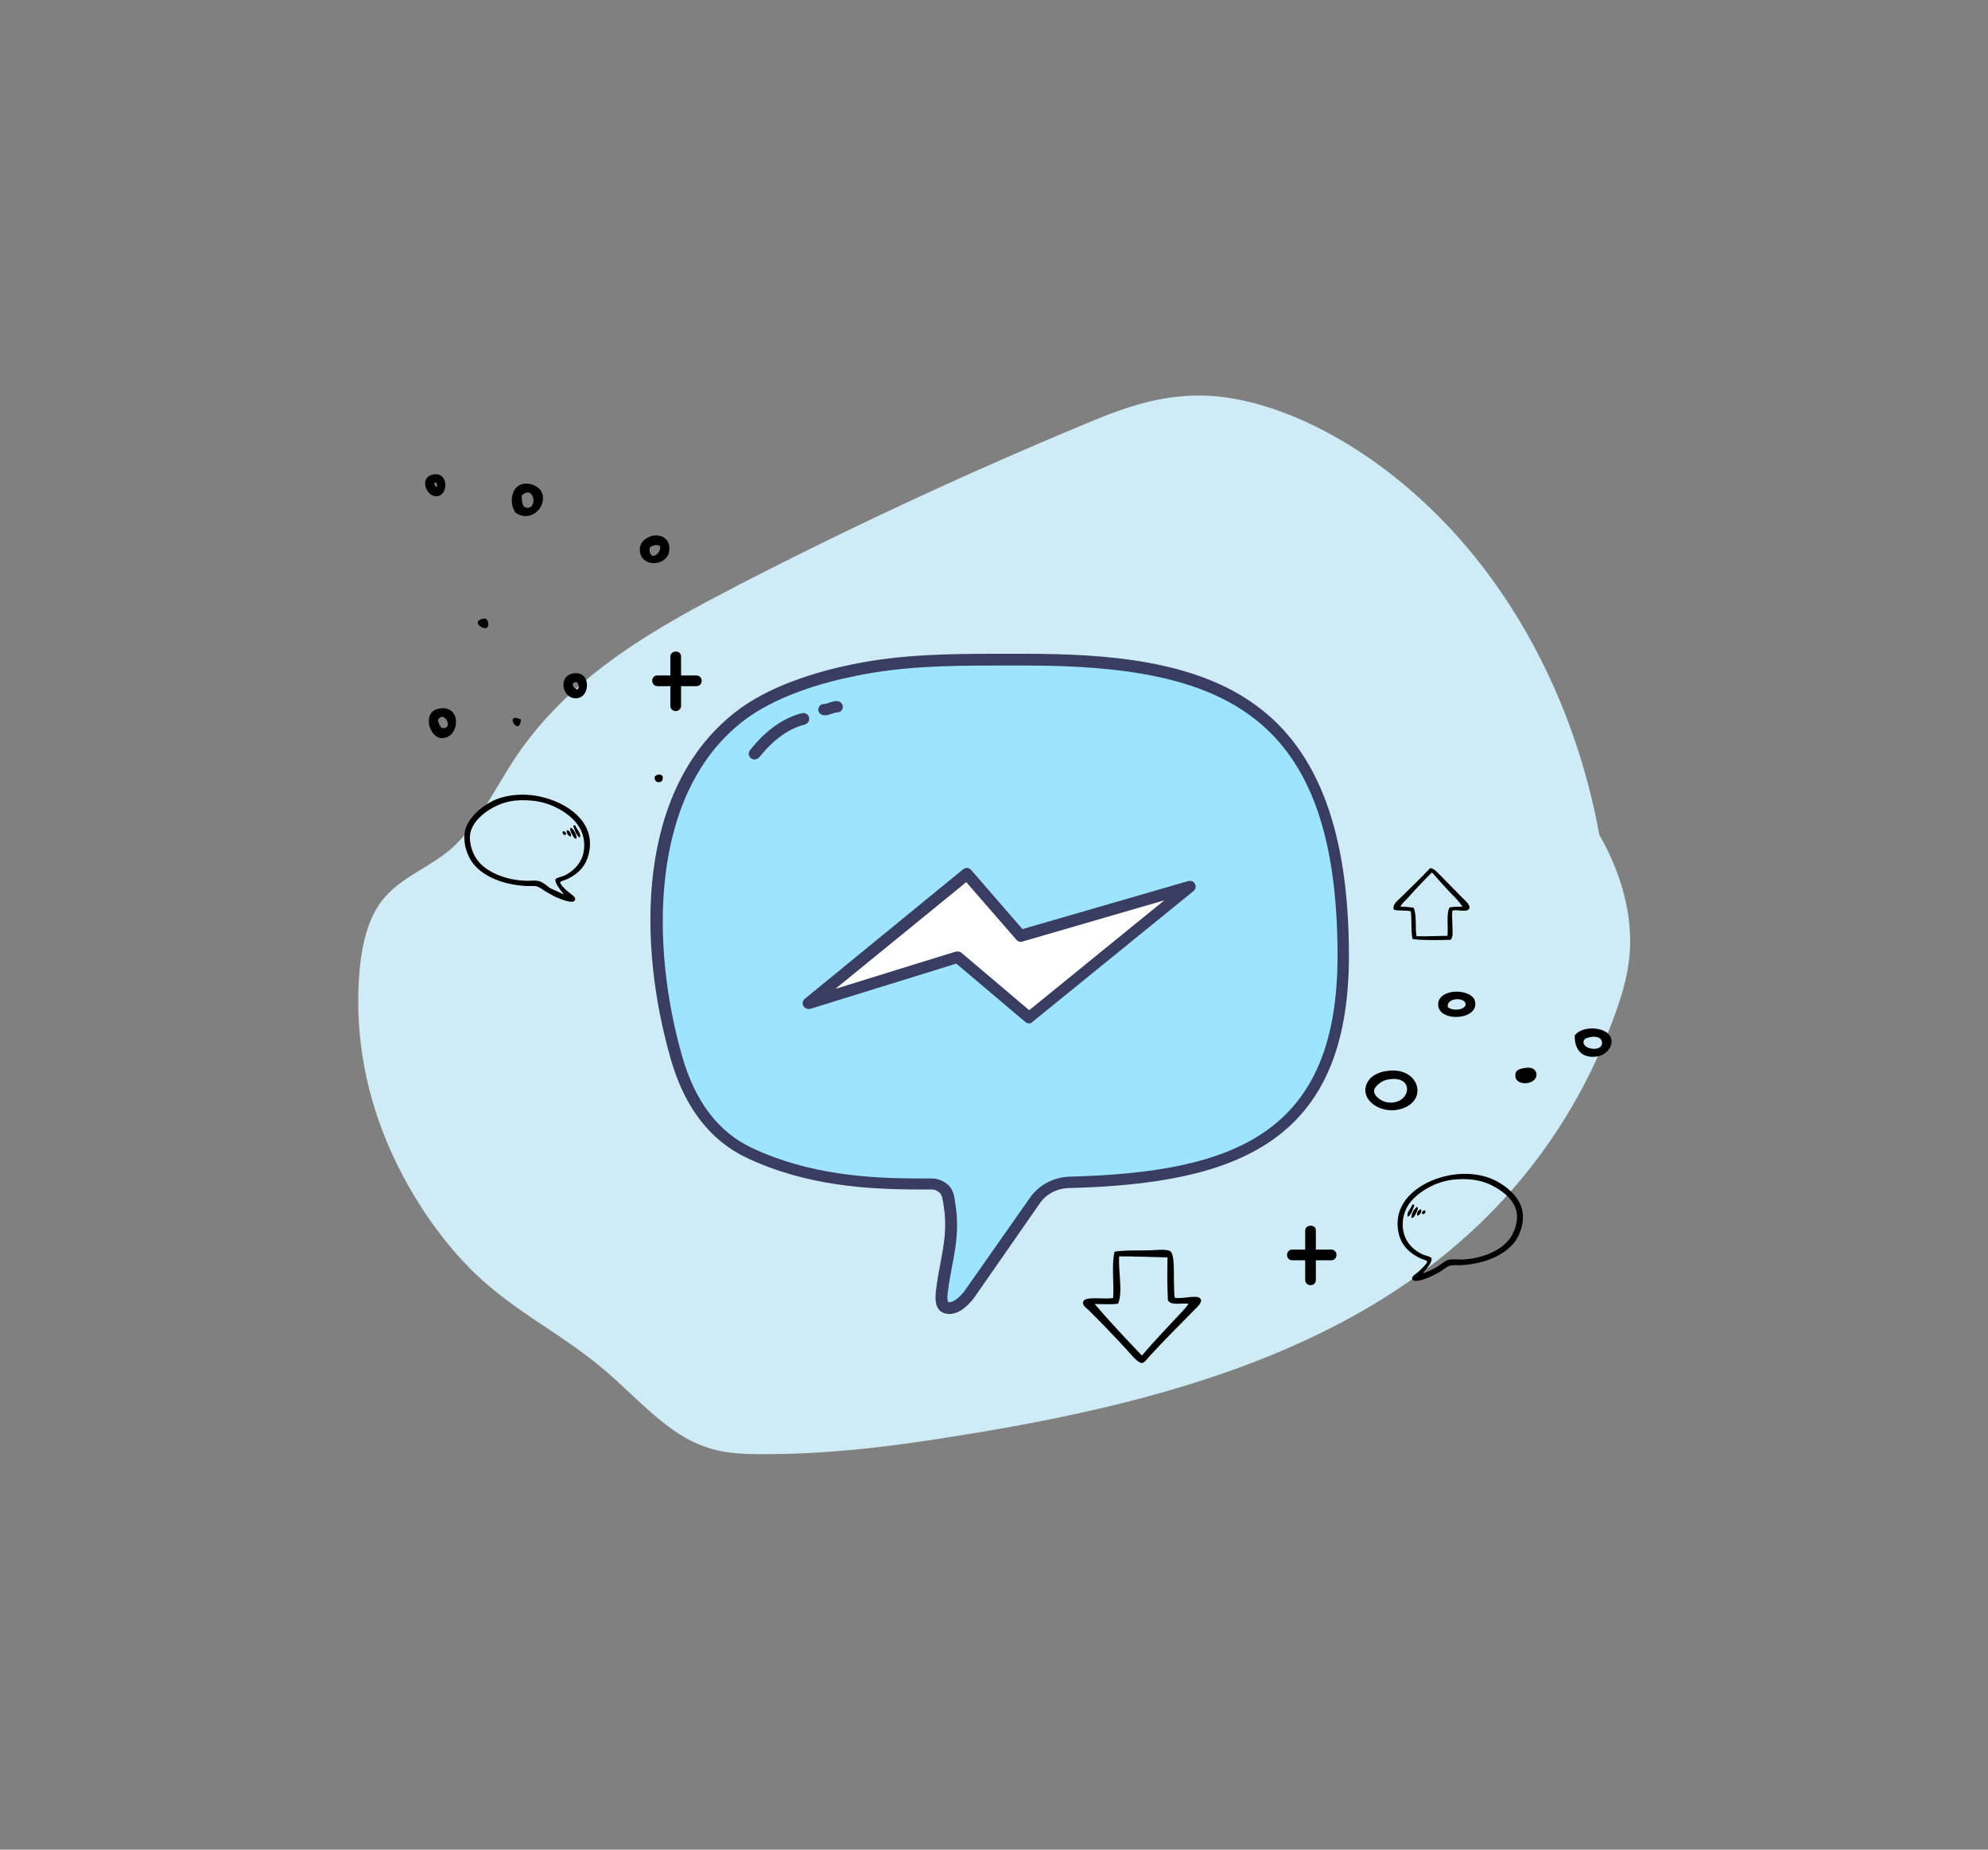 <svg id="Layer_1" xmlns="http://www.w3.org/2000/svg" viewBox="0 0 559 520"><rect x="0" y="0" width="559" height="520" fill="#808080" stroke="none"/><style>.st1{fill-rule:evenodd;clip-rule:evenodd}.st3{fill:#383d61}</style><path d="M378.3 371.2c.7-.4 1.4-.8 2.2-1.2 32.9-18.2 59.7-45.7 74-85.9 2.4-6.9 4.5-14.2 3.7-23.6-.6-7.7-3.4-17-8.5-25.8-4.5-25-15.1-53.3-34.7-77.8-24.2-30.1-55.8-45.9-78.2-45.7-12.3.1-22.4 4.1-32.4 8.3a1313.5 1313.5 0 0 0-96.8 45c-3 1.6-6.1 3.2-9.1 4.8-20.7 11.1-40.5 23.9-53.9 44.2-5.8 8.8-10.5 19-18.2 25.5-6.3 5.3-14.6 8-19.5 14.9-4.2 5.9-5.8 14.6-6.1 24.1-.4 11.5 1.1 24.7 6.4 39 5.3 14.4 15 30.2 26.8 41.4 11.5 10.8 23.6 16.4 35.3 26.2 7.4 6.2 14.6 14.2 22.1 18.8 7.8 4.9 14.7 5.3 21.1 5.4 19.6.2 37.9-2.1 55.9-5 39.4-6.2 77.5-15.2 109.9-32.6" fill="#cfebf6"/><path class="st1" d="M186.3 218.2c.6 2.2-2.5 2.3-2.2.2.6-.8 1.6-.9 2.2-.2zm-3.2-67.5c3.1-.7 4.9.9 5.1 3 .6 5.6-8.2 6.4-8.3.8 0-2.1 1.5-3.1 3.2-3.8zm-.4 4.4c.9 3.7 5.2-2.6 1.4-1.8-.9.2-1.7.4-1.4 1.8zm222.8 175.8c5.3-1.5 10.6-1 14.4.7 2.8 1.3 6.1 3.7 7.6 7 1.6 3.5.3 7.7-1.2 10-2.7 4.1-8.8 6.8-15.8 7.1-.8 0-1.9-.1-2.7.1-.9.2-1.6.9-2.4 1.4-.7.5-1.5.9-2.5 1.4-1 .5-5.3 2.4-5.8 1-.3-.9 1.4-1.6 2.2-2.5.3-.3 2.2-2 2-2.5-.1-.2-1.2-.6-1.6-.7-2.5-1.1-5.3-3.1-6.3-6.7-2.2-8.4 4.5-14.2 12.1-16.3zm-1.5 25.3c1-.6 2.1-1.6 3.2-2 1.2-.3 2.6-.1 3.8-.1 5.8-.2 11.3-2.6 13.7-6.1 1.3-1.9 2.5-5.4 1.5-8.2-1.1-3.2-4.3-5.4-7.2-6.8-3.3-1.5-7-1.8-10.9-1.3-5.4.8-9.9 3.9-12 6.9-1.4 2.1-2.2 5.1-1.3 8.3.8 2.9 3.1 4.8 5.3 5.8.5.2 2.3.6 2.4 1 .4.9-1.3 2.9-1.7 3.4-.3.3-.7.6-.5.8 1.6-.5 2.6-1.1 3.7-1.7z"/><path class="st1" d="M397.6 338.7c0 .1.1.2.1.2-.5 1.1-.7 2.4-1.8 3.2-.6-1.2.9-2.3 1.2-3.4.3-.1.4-.1.5 0zm1.1.8c0 .6-.3 1.2-.6 1.7-.2.4-.5 1.2-1.2 1.2-.1-1.1.6-2.4 1.5-3.1.1.1.2.2.3.2zm.9.5c.2.6-.2 1.5-1 1.8-.5-.6.3-1.9 1-1.8zm1.2.4c.1.5-.2.8-.6 1-.1-.1-.2-.2-.4-.2 0-.5.5-1.2 1-.8zm-235.4-99.8c-1 3.6-3.7 5.6-6.3 6.7-.3.1-1.5.5-1.6.7-.1.5 1.7 2.3 2 2.5.9.8 2.5 1.6 2.2 2.5-.5 1.4-4.7-.5-5.8-1-.9-.5-1.7-.9-2.5-1.4-.8-.5-1.6-1.1-2.4-1.4-.8-.2-1.9-.1-2.7-.1-7-.3-13.1-2.9-15.8-7.1-1.5-2.3-2.8-6.6-1.2-10 1.5-3.2 4.8-5.7 7.6-7 3.8-1.7 9.1-2.2 14.4-.7 7.8 2.2 14.5 7.9 12.1 16.3zm-7 10.8c.1-.3-.3-.5-.5-.8-.4-.5-2-2.5-1.7-3.4.2-.4 1.9-.8 2.4-1 2.2-1 4.4-2.9 5.3-5.8.9-3.3.1-6.3-1.3-8.3-2-3-6.6-6.1-12-6.9-3.9-.5-7.6-.3-10.9 1.3-2.8 1.3-6 3.6-7.2 6.8-1 2.8.2 6.3 1.5 8.2 2.4 3.5 7.9 5.9 13.7 6.1 1.2.1 2.6-.2 3.8.1 1.2.3 2.2 1.3 3.2 2 1.4.6 2.4 1.1 3.7 1.7z"/><path class="st1" d="M161.3 232.1c0 .1-.1.2-.1.2.5 1.1.7 2.4 1.8 3.2.6-1.2-.9-2.3-1.2-3.4-.2-.1-.3-.1-.5 0z"/><path class="st1" d="M160.3 232.9c0 .6.3 1.2.6 1.7.2.4.5 1.2 1.2 1.2.1-1.1-.6-2.4-1.5-3.1-.2.1-.2.2-.3.2zm-.9.5c-.2.6.2 1.5 1 1.8.5-.5-.3-1.9-1-1.8zm-1.2.4c-.1.5.2.8.6 1 .1-.1.2-.2.4-.2 0-.5-.5-1.2-1-.8zm-36.5-100.4c4.6-.9 4.4 5.9 1.2 6.1-3.1.3-5.1-5.3-1.2-6.1zm1.2 3.5c0-.5 0-1-.2-1.2h-.6c.1.7.2 1.2.8 1.2zm22 7.2c-2-3.1-.9-7.7 2.4-8.1 2.2-.3 4.9 1 5.3 3.2.8 3.8-3.7 7.8-7.7 4.9zm3-1.4c3.5.7 2.3-6.7-1.2-3.4 0 1.7.1 3.1 1.2 3.4zM135.6 174c.7-.2 1.3-.2 1.6.8 1 4-5.5.2-1.6-.8zm25.2 15.4c5.6-1.4 5.4 7.1 1 6.9-3.6 0-4.9-5.9-1-6.9zm1.6 4.4c.6-.6.3-1.5-.2-2-2-.2-1 2 .2 2zm-38.9 5.4c6.5-1.2 5.9 8.5.6 8.3-3.5-.2-5.5-7.5-.6-8.3zm1.4 5.5c2.6-.4-.3-5.2-1.8-2.2.4 1.1.7 2.4 1.8 2.2zm21.6-2.4c-.5 5.2-5-2.4 0 0z"/><path d="M184.9 192.9h10.9c2 0 2-3 0-3h-10.9c-2-.1-2 3 0 3z"/><path d="M188.5 184.6v13.8c0 2 3 2 3 0v-13.8c.1-1.9-3-1.9-3 0zm174.9 169.7h10.9c2 0 2-3 0-3h-10.9c-2 0-2 3 0 3z"/><path d="M367 346v13.8c0 2 3 2 3 0V346c.1-1.9-3-1.9-3 0z"/><path class="st1" d="M408.2 278.9c2.8-.5 6 .6 6.5 2.4 1.6 5.6-10.6 6.3-10.3.9.1-1.8 1.6-2.9 3.8-3.3zm3.9 3.3c-.2-1.9-5.4-1.8-5 .9 1.4 1.3 5.2.8 5-.9zm30.7 8.9c2.1-2.9 8.8-2.5 10.1.5 1 2.3-1.1 5-3.8 5.4-4.6.7-6.4-2.3-6.3-5.9zm2.6 1.3c-1.2 2.7 5.8 3.7 5 .3-.3-1.1-1.8-1.5-3.4-1.1-.9.2-1.4.4-1.6.8zm-55.5 8.7c9.5-1.5 12.2 9.2 3 10.9-5.6 1-11.2-3.6-8.1-8.2.8-1.3 2.8-2.4 5.1-2.7zm-1.5 3.1c-.7.4-1.8 1.4-2 2.2-.3 1.7 2 3.2 3.6 3.5 6.6 1 8.1-7.5.8-6.5-.9.1-1.8.4-2.4.8zm40-3.9c2.4-.5 3.4.4 3.6 1.4.6 3.3-5.8 3.9-5.9.8-.1-1.5.8-1.9 2.3-2.2z"/><path d="M377.8 268.7c0 51.4-31 62.5-77.1 63.7-3.8.1-7.4 2-9.5 5.1l-18.7 26.6c-2.5 3.1-4.8 4.1-6.5 3.4-1.8-.7-1.1-4.4-.8-6.2 1.4-9 3.4-14.2 1.8-23.6-.2-1.3-.4-2.6-1.4-3.5a4.6 4.6 0 0 0-3.5-1.4c-16.9.2-34.3-.8-51-8.6-11.2-5.2-17.3-15.2-20.7-26.9-8.6-30-10.2-73.8 17.3-95.6 8.9-7.1 21.7-11.1 32.8-13.4 15.7-3.2 31.8-2.9 47.8-2.9 51.9 0 89.5 10.3 89.5 83.3z" fill="#9ee4ff"/><path class="st3" d="M267 369.4c-.6 0-1.2-.1-1.7-.3-2.9-1.1-2.3-5.3-1.9-7.8v-.2c.3-2.1.7-4 1-5.8 1.1-5.8 2-10.4.8-17.3-.2-1.1-.4-2.1-.9-2.6-.6-.6-1.4-1-2.3-1h-3.3c-14.6 0-31.9-1-48.5-8.8-10.4-4.8-17.7-14.2-21.6-27.9-9.4-32.7-9.6-75.5 17.9-97.3 9.7-7.7 23.6-11.7 33.5-13.7 13.3-2.7 26.5-2.9 40.1-2.9h8c22.5 0 47.8 1.7 65.2 14.6 17.5 12.8 26 35.8 26 70.3 0 52.5-31.5 64.1-78.8 65.3-3.3.1-6.4 1.7-8.2 4.4L273.8 365c-2.3 2.9-4.6 4.4-6.8 4.4zm-.3-3.3h.3c.5 0 1.9-.3 4.1-3l18.6-26.5c2.5-3.5 6.5-5.6 10.9-5.8 46.6-1.2 75.5-12.1 75.5-62.1 0-68.3-32.2-81.6-87.9-81.6h-8c-13.4 0-26.5.2-39.5 2.9-9.6 1.9-23 5.8-32.1 13-26.3 20.8-25.5 63.6-16.8 93.9 3.7 12.9 10.2 21.4 19.8 25.9 16.1 7.5 32.8 8.5 47.1 8.5h3.2c1.8 0 3.5.7 4.8 1.9 1.3 1.3 1.6 2.9 1.8 4.4 1.3 7.5.3 12.6-.8 18.5-.3 1.7-.7 3.6-1 5.7v.2c-.5 2.8-.3 3.8 0 4.1-.1 0-.1 0 0 0z"/><path class="st3" d="M212.2 213.5c-.4 0-.7-.1-1-.3-.7-.5-.9-1.6-.3-2.3 4.4-5.6 9.4-9.1 14.6-10.4.9-.2 1.8.3 2 1.2.2.9-.3 1.7-1.2 2-4.5 1.1-8.8 4.2-12.8 9.2-.3.3-.8.6-1.3.6zm19.6-12.4c-.9 0-1.7-.7-1.7-1.6 0-.9.7-1.6 1.7-1.6.3 0 .7-.1 1.2-.3.6-.2 1.4-.5 2.3-.5.9 0 1.7.7 1.7 1.6 0 .9-.7 1.6-1.7 1.6-.3 0-.7.1-1.2.3-.6.2-1.4.5-2.3.5z"/><path fill="#fff" d="M227.4 282.1l44.5-36.4 15.1 17.4 47.7-13.8-45.3 36.8-20.1-17z"/><path class="st3" d="M289.4 287.7c-.4 0-.8-.1-1.1-.4l-19.4-16.4-41 12.7c-.8.2-1.6-.1-2-.8-.4-.7-.2-1.5.4-2l44.5-36.4c.7-.6 1.7-.5 2.3.2l14.4 16.6 46.6-13.5c.8-.2 1.6.1 1.9.8.4.7.2 1.5-.4 2l-45.3 36.8c-.2.3-.5.4-.9.4zm-20.1-20.2c.4 0 .8.1 1.1.4l19 16.1 38-30.9-39.9 11.6c-.6.2-1.3 0-1.7-.5L271.7 248l-36.8 30 33.9-10.5h.5z"/><path class="st1" d="M330.3 364.8c2.1.6 6.9-1.2 7.4.6.3.9-1.5 2.5-1.7 2.7-4.4 4.5-8.3 8.3-12.7 13.1-.4.4-1.4 1.9-2.2 2-1.3 0-3.7-3.2-4.5-4-3.7-4-6.6-7-10.5-10.9-.5-.5-1.9-1.3-1.5-2.4.5-1.6 6.1-.5 8.4-1 .3-3.6-.5-9.5.4-13 2.7-.5 7.1-.3 10.3-.4 1.3-.1 4.5-.4 5.4.3 1.3.9.9 6.9 1 9.1.1 1.3 0 2.7.2 3.9zm-15.6-11.6c-.3 4.5 1.1 9.9-.3 13.3-1.9.3-4.4.1-6.6.1 4 4.7 8.8 9.8 13.3 14.5 3.6-4.3 8-8.8 11.7-12.8.5-.6 1.3-1.4 1.3-1.8-2.1-.2-5 .6-5.7-1-.2-3.9-.2-8-.1-12-4.6-.1-9-.3-13.6-.3zm93.7-97.2c-.2 1.2 0 2.8 0 4.3s.3 3-.5 3.9c-3.4.1-7.5.2-10.7-.2-.5-2.2-.2-5.4-.5-7.8-1.4-.4-3.6 0-4.8-.5-.4-1.5 1.1-2.5 1.9-3.3 2.7-2.7 5.7-5.5 8.3-8.3 1.1-.2 2.5 1.7 3.5 2.6 1.8 1.8 3.6 3.7 5.5 5.6.8.8 2.6 2.3 2 3.2-.7 1.1-3.3.1-4.7.5zm-1.3-5.8c-1.5-1.6-2.9-3.2-4.3-4.8-.1 0-.1-.1-.2-.1-2.3 2.3-4.7 4.8-6.8 7.2-.7.8-1.6 1.4-2 2.4 1.3 0 2.5.1 3.7.3.9 2.1.4 5.5.8 8 3 .1 5.8-.1 8.7-.1.3-2.6-.4-6.2.6-8 1.1-.2 2.3-.2 3.6-.2-1-1.7-2.7-3.2-4.1-4.7z"/></svg>